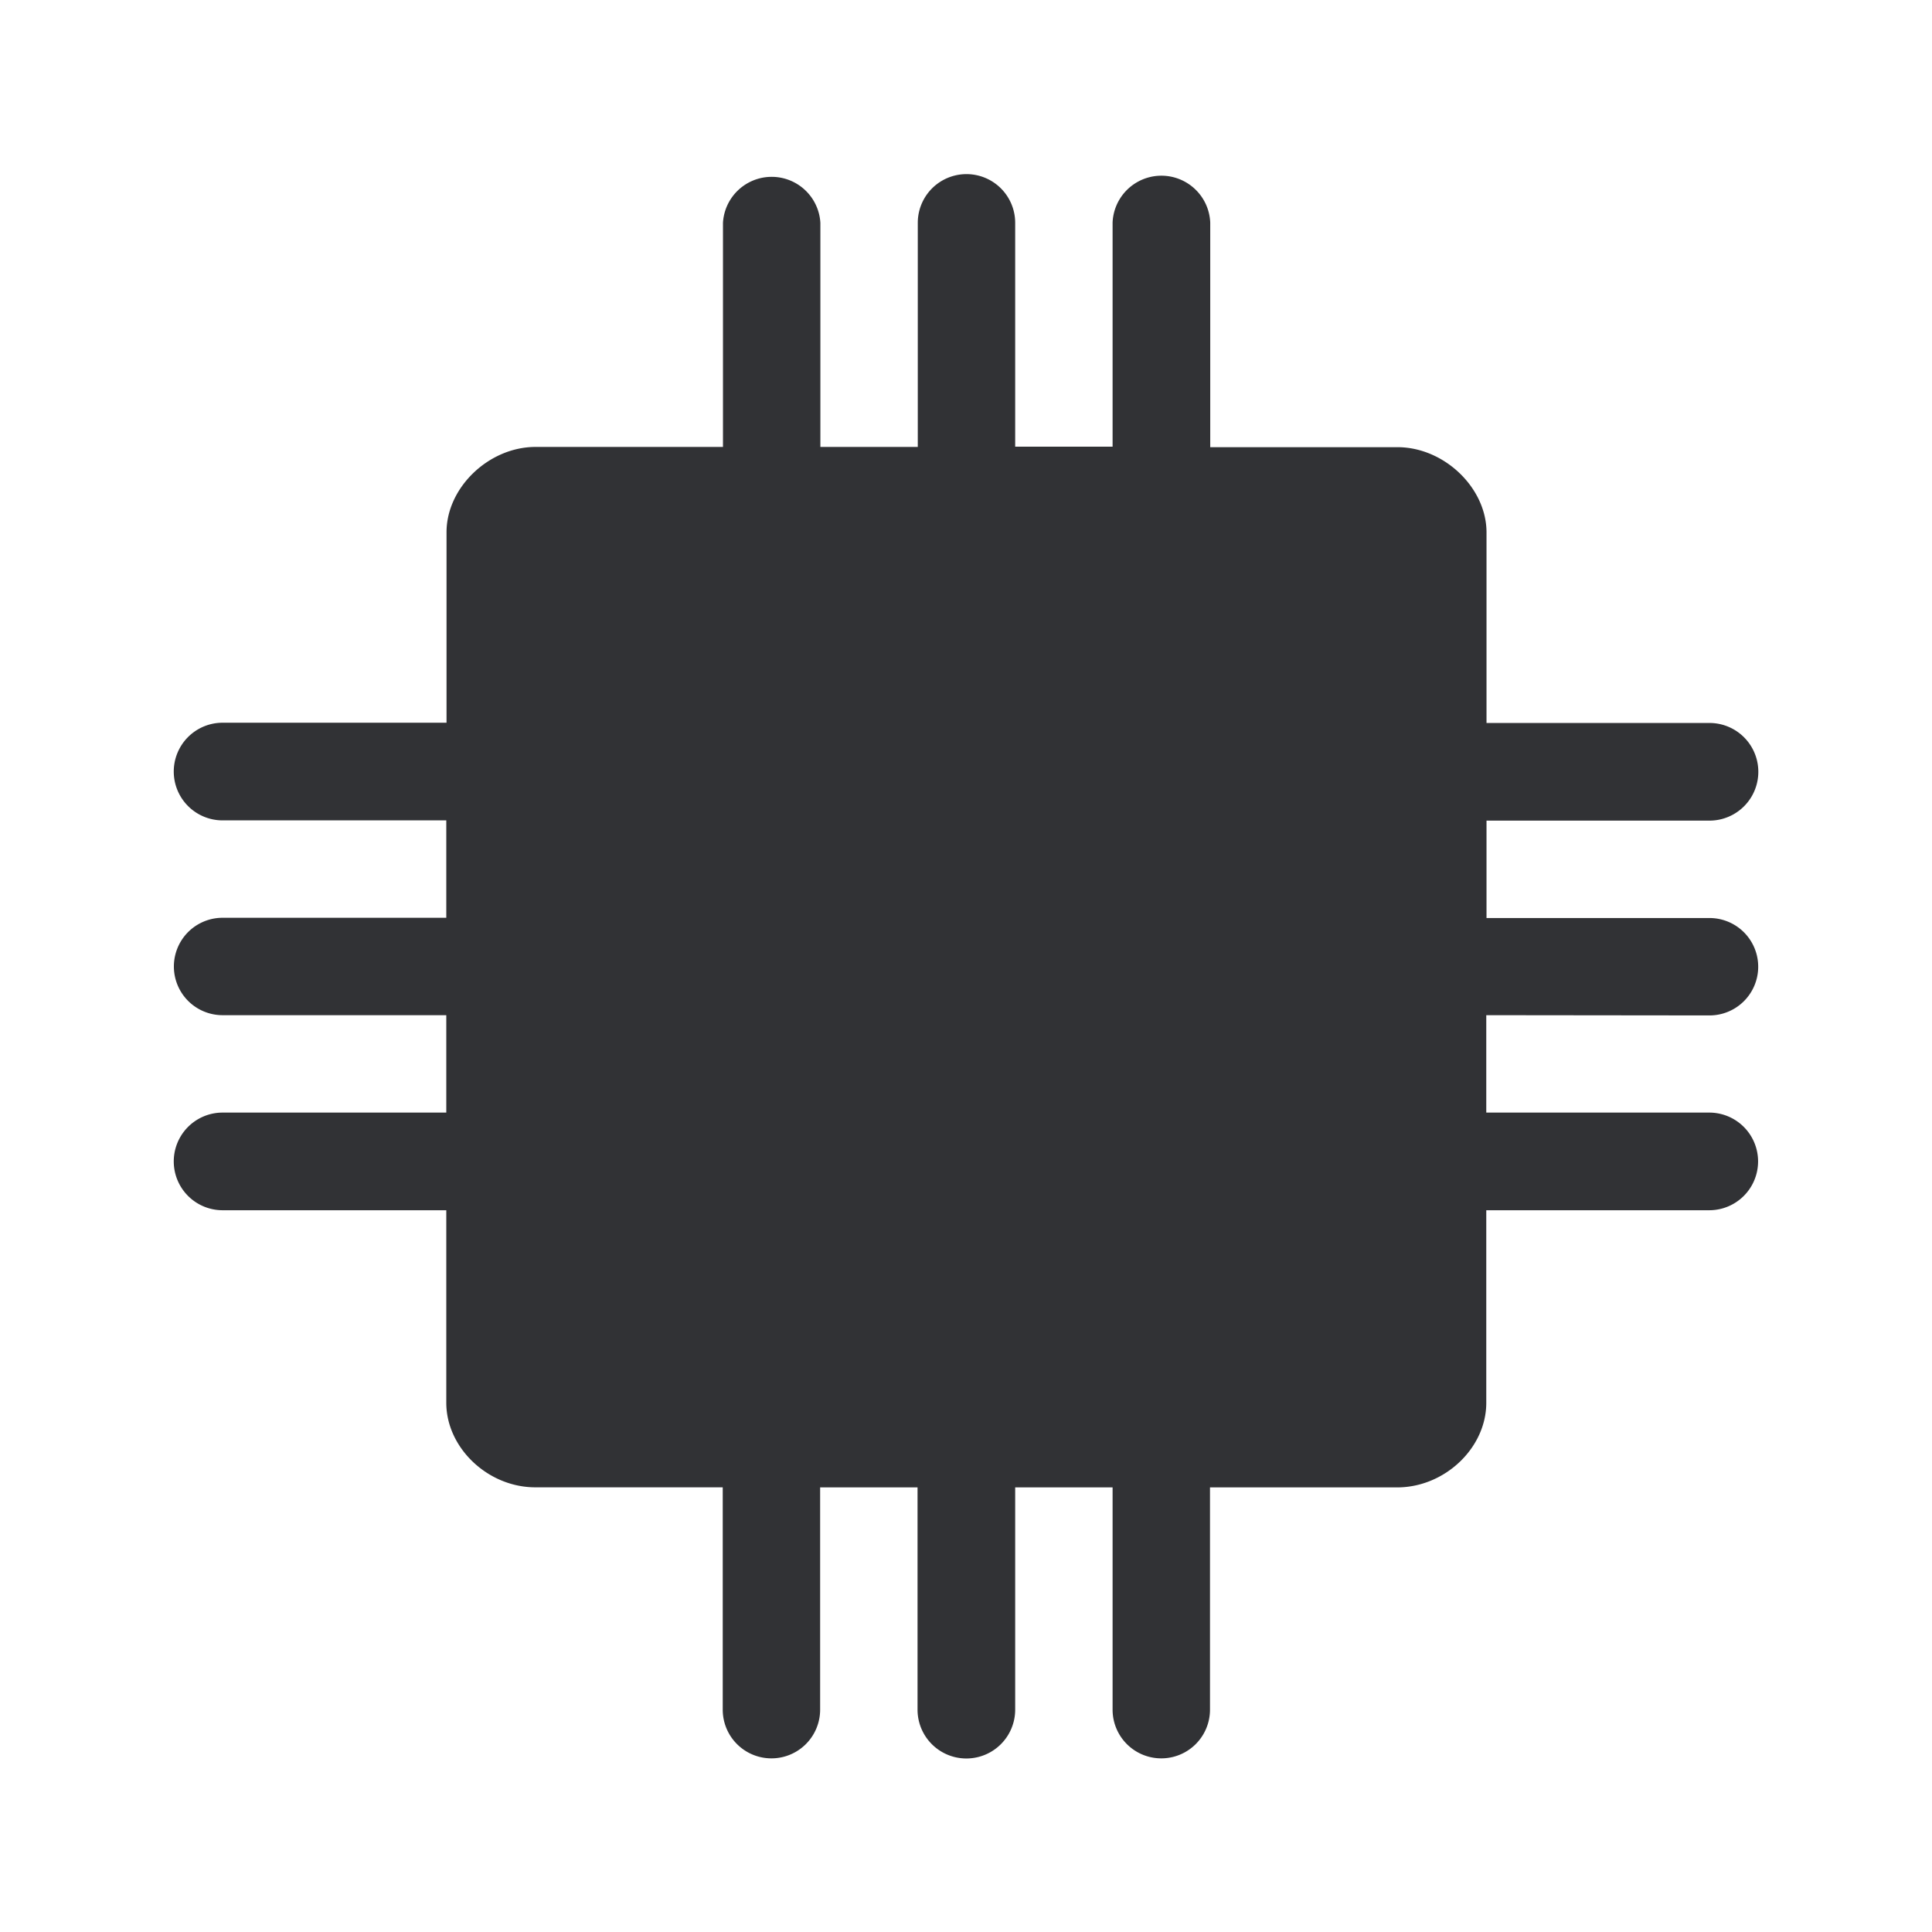 <svg width="24" height="24" xmlns="http://www.w3.org/2000/svg"><path d="M21.236 12.614a.605.605 0 0 0 0-1.21h-2.77v-1.21h2.77a.606.606 0 0 0 0-1.213h-2.77V6.614c0-.555-.527-1.059-1.107-1.059h-2.325v-2.79a.607.607 0 0 0-1.213 0v2.784h-1.21V2.768a.604.604 0 1 0-1.21 0v2.784h-1.21V2.768a.606.606 0 0 0-1.21 0v2.784H6.653c-.58 0-1.106.504-1.106 1.059v2.367H2.765a.606.606 0 0 0 0 1.213h2.779v1.21H2.765a.605.605 0 0 0 0 1.21h2.779v1.21H2.765a.606.606 0 0 0 0 1.213h2.779v2.392c0 .558.515 1.05 1.106 1.05h2.328v2.762a.605.605 0 0 0 1.21 0v-2.761h1.21v2.761a.606.606 0 0 0 1.213 0v-2.761h1.21v2.761a.605.605 0 0 0 1.21 0v-2.761h2.325c.591 0 1.107-.49 1.107-1.05v-2.393h2.77a.606.606 0 0 0 0-1.213h-2.77v-1.21l2.773.003Z" fill="#313235" fill-rule="nonzero"/></svg>